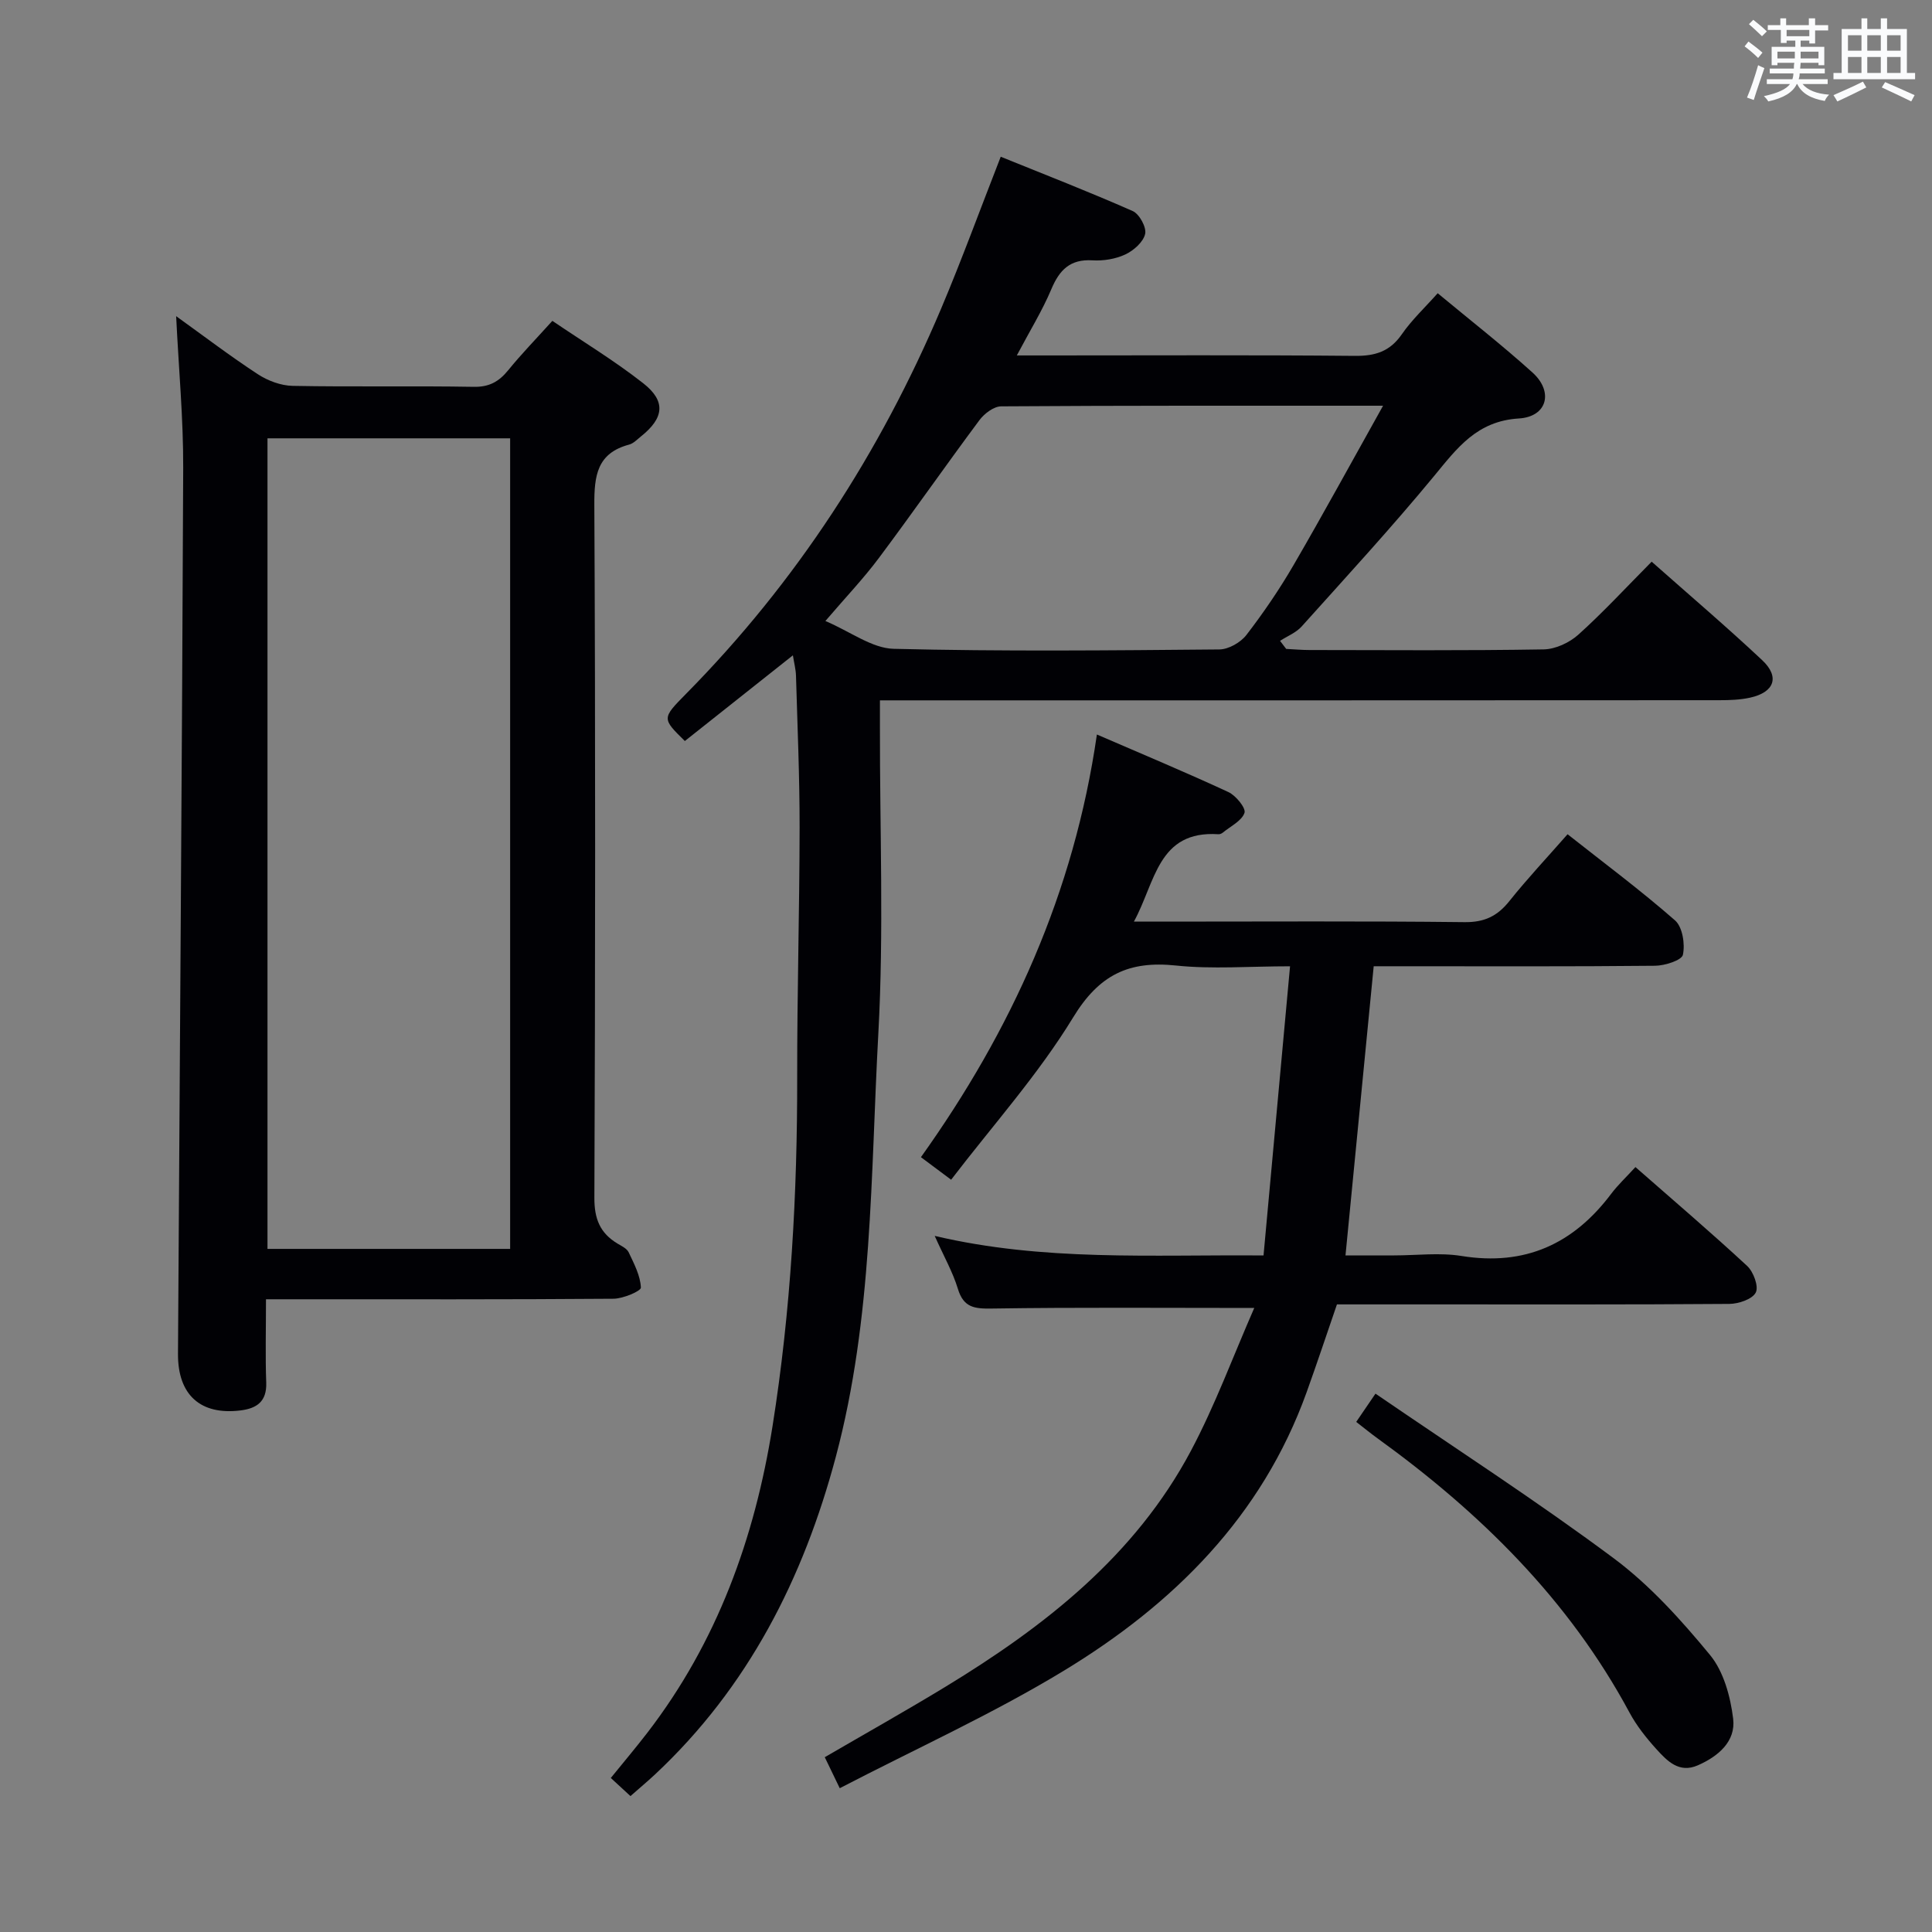 <svg enable-background="new 0 0 400 400" viewBox="0 0 400 400" xmlns="http://www.w3.org/2000/svg"><rect x="0" y="0" width="400" height="400" fill="#808080" stroke="none"/><g fill="#010105"><path d="m164.16 135.68c-7.71 6.11-15.07 11.95-22.37 17.74-4.76-4.68-4.77-4.68.25-9.77 22.84-23.14 40.19-49.93 52.83-79.8 4.26-10.08 8.01-20.37 12.32-31.4 9.08 3.68 18.3 7.26 27.33 11.25 1.38.61 2.88 3.37 2.57 4.73-.38 1.68-2.38 3.44-4.1 4.25-2.03.95-4.55 1.36-6.81 1.22-4.62-.28-6.83 1.98-8.51 5.97-1.85 4.4-4.39 8.51-7.15 13.72h6c21.33 0 42.66-.11 63.99.09 4.22.04 7.25-.9 9.72-4.47 2.06-2.98 4.77-5.51 7.43-8.5 6.66 5.53 13.36 10.76 19.64 16.43 4.37 3.95 3.06 9.14-2.83 9.5-8.72.53-12.79 6.14-17.6 11.97-8.79 10.65-18.15 20.82-27.38 31.1-1.16 1.29-2.96 1.99-4.47 2.97.42.56.85 1.11 1.27 1.67 1.61.08 3.21.23 4.82.23 16.16.02 32.33.14 48.49-.13 2.44-.04 5.34-1.39 7.19-3.06 5.17-4.65 9.9-9.79 15.17-15.1 7.81 6.92 15.52 13.48 22.89 20.4 3.68 3.46 2.52 6.64-2.5 7.75-2.08.46-4.28.53-6.43.53-55.66.04-111.32.03-166.97.03-1.99 0-3.98 0-6.77 0v5.5c-.04 21.16.83 42.37-.33 63.47-1.6 29.3-1.15 58.9-8.79 87.6-6.71 25.19-18.15 47.76-37.46 65.82-1.57 1.46-3.22 2.84-5.07 4.47-1.41-1.3-2.59-2.38-4.07-3.75 2.63-3.25 5.18-6.26 7.58-9.38 14.44-18.77 22.21-40.27 25.9-63.43 3.82-24.03 5.15-48.24 5.11-72.56-.02-17.14.48-34.29.5-51.43.01-10.48-.45-20.96-.75-31.44-.04-1.27-.38-2.55-.64-4.19zm122.19-51.68c-27.47 0-53.27-.05-79.07.13-1.53.01-3.49 1.5-4.5 2.86-7.04 9.45-13.78 19.13-20.84 28.57-3.13 4.19-6.77 8.01-11.05 13.01 5.23 2.23 9.65 5.65 14.14 5.76 22.47.56 44.95.33 67.43.13 1.91-.02 4.39-1.44 5.59-2.99 3.54-4.6 6.84-9.44 9.76-14.46 6.15-10.58 12-21.32 18.54-33.01z"/><path d="m55.07 269c0 6.29-.15 11.78.05 17.26.14 3.93-1.98 5.35-5.36 5.76-8.24 1-12.96-3.2-12.91-11.73.36-61.12.84-122.24 1.08-183.35.04-10.25-.93-20.5-1.46-31.48 5.7 4.1 11.17 8.26 16.9 12.01 2.07 1.36 4.78 2.37 7.22 2.42 12.49.24 24.99-.02 37.48.2 3.22.06 5.23-1.08 7.15-3.44 2.72-3.35 5.74-6.45 9.14-10.22 6.35 4.31 12.86 8.25 18.8 12.91 4.77 3.73 4.32 7.21-.46 11.02-.78.62-1.54 1.45-2.45 1.69-6.65 1.78-7.23 6.43-7.2 12.49.24 47.81.2 95.63.01 143.44-.02 4.37 1.17 7.31 4.77 9.48.85.51 1.95 1.02 2.33 1.82 1.11 2.35 2.42 4.82 2.53 7.3.03.72-3.68 2.3-5.69 2.31-21.99.17-43.98.11-65.97.11-1.8 0-3.59 0-5.96 0zm50.55-10.43c0-56.09 0-111.94 0-167.82-16.98 0-33.57 0-50.24 0v167.82z"/><path d="m259.68 270.8c-19.06 0-36.69-.15-54.31.12-3.62.06-5.87-.19-7.05-4.08-1.05-3.46-2.89-6.69-4.8-10.96 22.58 5.31 44.76 3.86 68.08 4.05 1.82-19.89 3.62-39.48 5.49-59.87-8.46 0-16.12.63-23.63-.16-9.75-1.02-15.89 1.9-21.27 10.73-7.23 11.86-16.66 22.37-25.27 33.62-2.26-1.69-4.09-3.06-6.25-4.67 18.76-26.28 31.7-54.78 36.43-87.51 9.43 4.08 18.41 7.83 27.23 11.92 1.55.72 3.66 3.32 3.33 4.3-.58 1.68-2.88 2.77-4.47 4.08-.24.2-.62.37-.92.35-12.58-.83-13.03 9.93-17.51 18.09h5.98c20.83 0 41.66-.13 62.48.11 4.12.05 6.8-1.25 9.28-4.36 3.73-4.67 7.84-9.04 12.05-13.84 7.56 5.97 15.15 11.62 22.24 17.83 1.56 1.36 2.11 4.9 1.64 7.12-.24 1.15-3.74 2.26-5.77 2.28-17.49.18-34.99.1-52.48.1-1.81 0-3.61 0-5.77 0-1.94 19.94-3.86 39.55-5.84 59.87h10.07c4.67 0 9.43-.62 13.98.12 13.11 2.11 23.13-2.48 30.94-12.85 1.39-1.85 3.11-3.45 5.04-5.56 8.01 7.03 15.72 13.6 23.14 20.48 1.3 1.21 2.42 4.25 1.77 5.5-.71 1.38-3.54 2.33-5.45 2.35-20.83.16-41.65.1-62.48.1-6.16 0-12.32 0-18.78 0-2.11 6.14-4.13 12.22-6.3 18.25-9.25 25.68-27.54 43.8-50.17 57.55-14.83 9.01-30.76 16.21-46.47 24.37-1.43-2.96-2.2-4.56-3.1-6.42 8.42-4.9 16.77-9.59 24.95-14.56 20.57-12.51 39.3-27.13 50.86-48.88 5.01-9.43 8.72-19.55 13.11-29.57z"/><path d="m280.79 294.39c1.19-1.75 2.19-3.22 3.99-5.85 16.67 11.42 33.37 22.21 49.29 34.06 7.5 5.58 13.98 12.78 19.96 20.03 2.83 3.43 4.24 8.62 4.8 13.2.58 4.71-3.09 7.81-7.31 9.66-3.88 1.71-6.36-.91-8.58-3.35-2.1-2.32-4.11-4.85-5.58-7.59-12.57-23.38-30.92-41.4-52.18-56.77-1.34-.97-2.63-2.02-4.39-3.39z"/></g><path d="m361.2 9.6.8-1c.9.7 1.9 1.4 2.9 2.3l-.9 1.1c-1-1-2-1.8-2.8-2.4zm.5 10.6c.9-2.1 1.6-4.3 2.3-6.7.4.2.8.4 1.3.6-.7 2.1-1.5 4.3-2.2 6.6zm.4-15.2.9-.9c1 .8 2 1.6 2.8 2.4l-1 1c-.9-.9-1.8-1.7-2.7-2.5zm12.5-1.2h1.2v1.4h2.7v1.1h-2.7v2.7h-1.2v-.6h-1.8v1.3h4.9v3.8h-1.2v-.5h-3.7c0 .4-.1.9-.1 1.2h5.1v1h-5.2c0 .5-.1.9-.2 1.2h6v1h-5.2c1.1 1.3 2.9 2 5.5 2.2-.4.4-.7.8-.9 1.3-2.9-.5-4.8-1.6-5.7-3.5h-.1c-.8 1.7-2.7 2.9-5.9 3.6-.2-.4-.6-.8-.9-1.1 2.8-.6 4.6-1.4 5.4-2.5h-4.8v-1h5.3c.1-.3.2-.7.2-1.2h-4.9v-1h5c0-.4 0-.8.1-1.2h-3.5v.5h-1.2v-3.8h4.9v-1.3h-1.8v.5h-1.2v-2.7h-2.7v-1h2.6v-1.4h1.2v1.4h4.7v-1.4zm-6.6 8.3h3.6c0-.4 0-.9 0-1.4h-3.6zm1.9-4.6h4.7v-1.3h-4.7zm6.6 3.2h-3.7v1.4h3.7z" fill="#fafbfc"/><path d="m385.3 3.8h1.3v2.2h2.8v-2.2h1.3v2.2h4.1v9.1h1.7v1.3h-16.9v-1.3h1.7v-9.1h4.1v-2.2zm.4 13.1.7 1.2c-1.8.9-3.8 1.9-6 2.9-.2-.4-.5-.8-.8-1.3 2.3-1 4.3-1.9 6.1-2.8zm-3.1-6.4h2.8v-3.2h-2.8zm0 4.6h2.8v-3.3h-2.8zm4-4.6h2.8v-3.2h-2.8zm0 4.6h2.8v-3.3h-2.8zm3.7 1.9c2.1.9 4.1 1.8 6.1 2.7l-.7 1.3c-2.2-1.1-4.2-2-6.1-2.9zm3.2-9.7h-2.8v3.2h2.8zm-2.8 7.8h2.8v-3.3h-2.8z" fill="#fafbfc"/></svg>